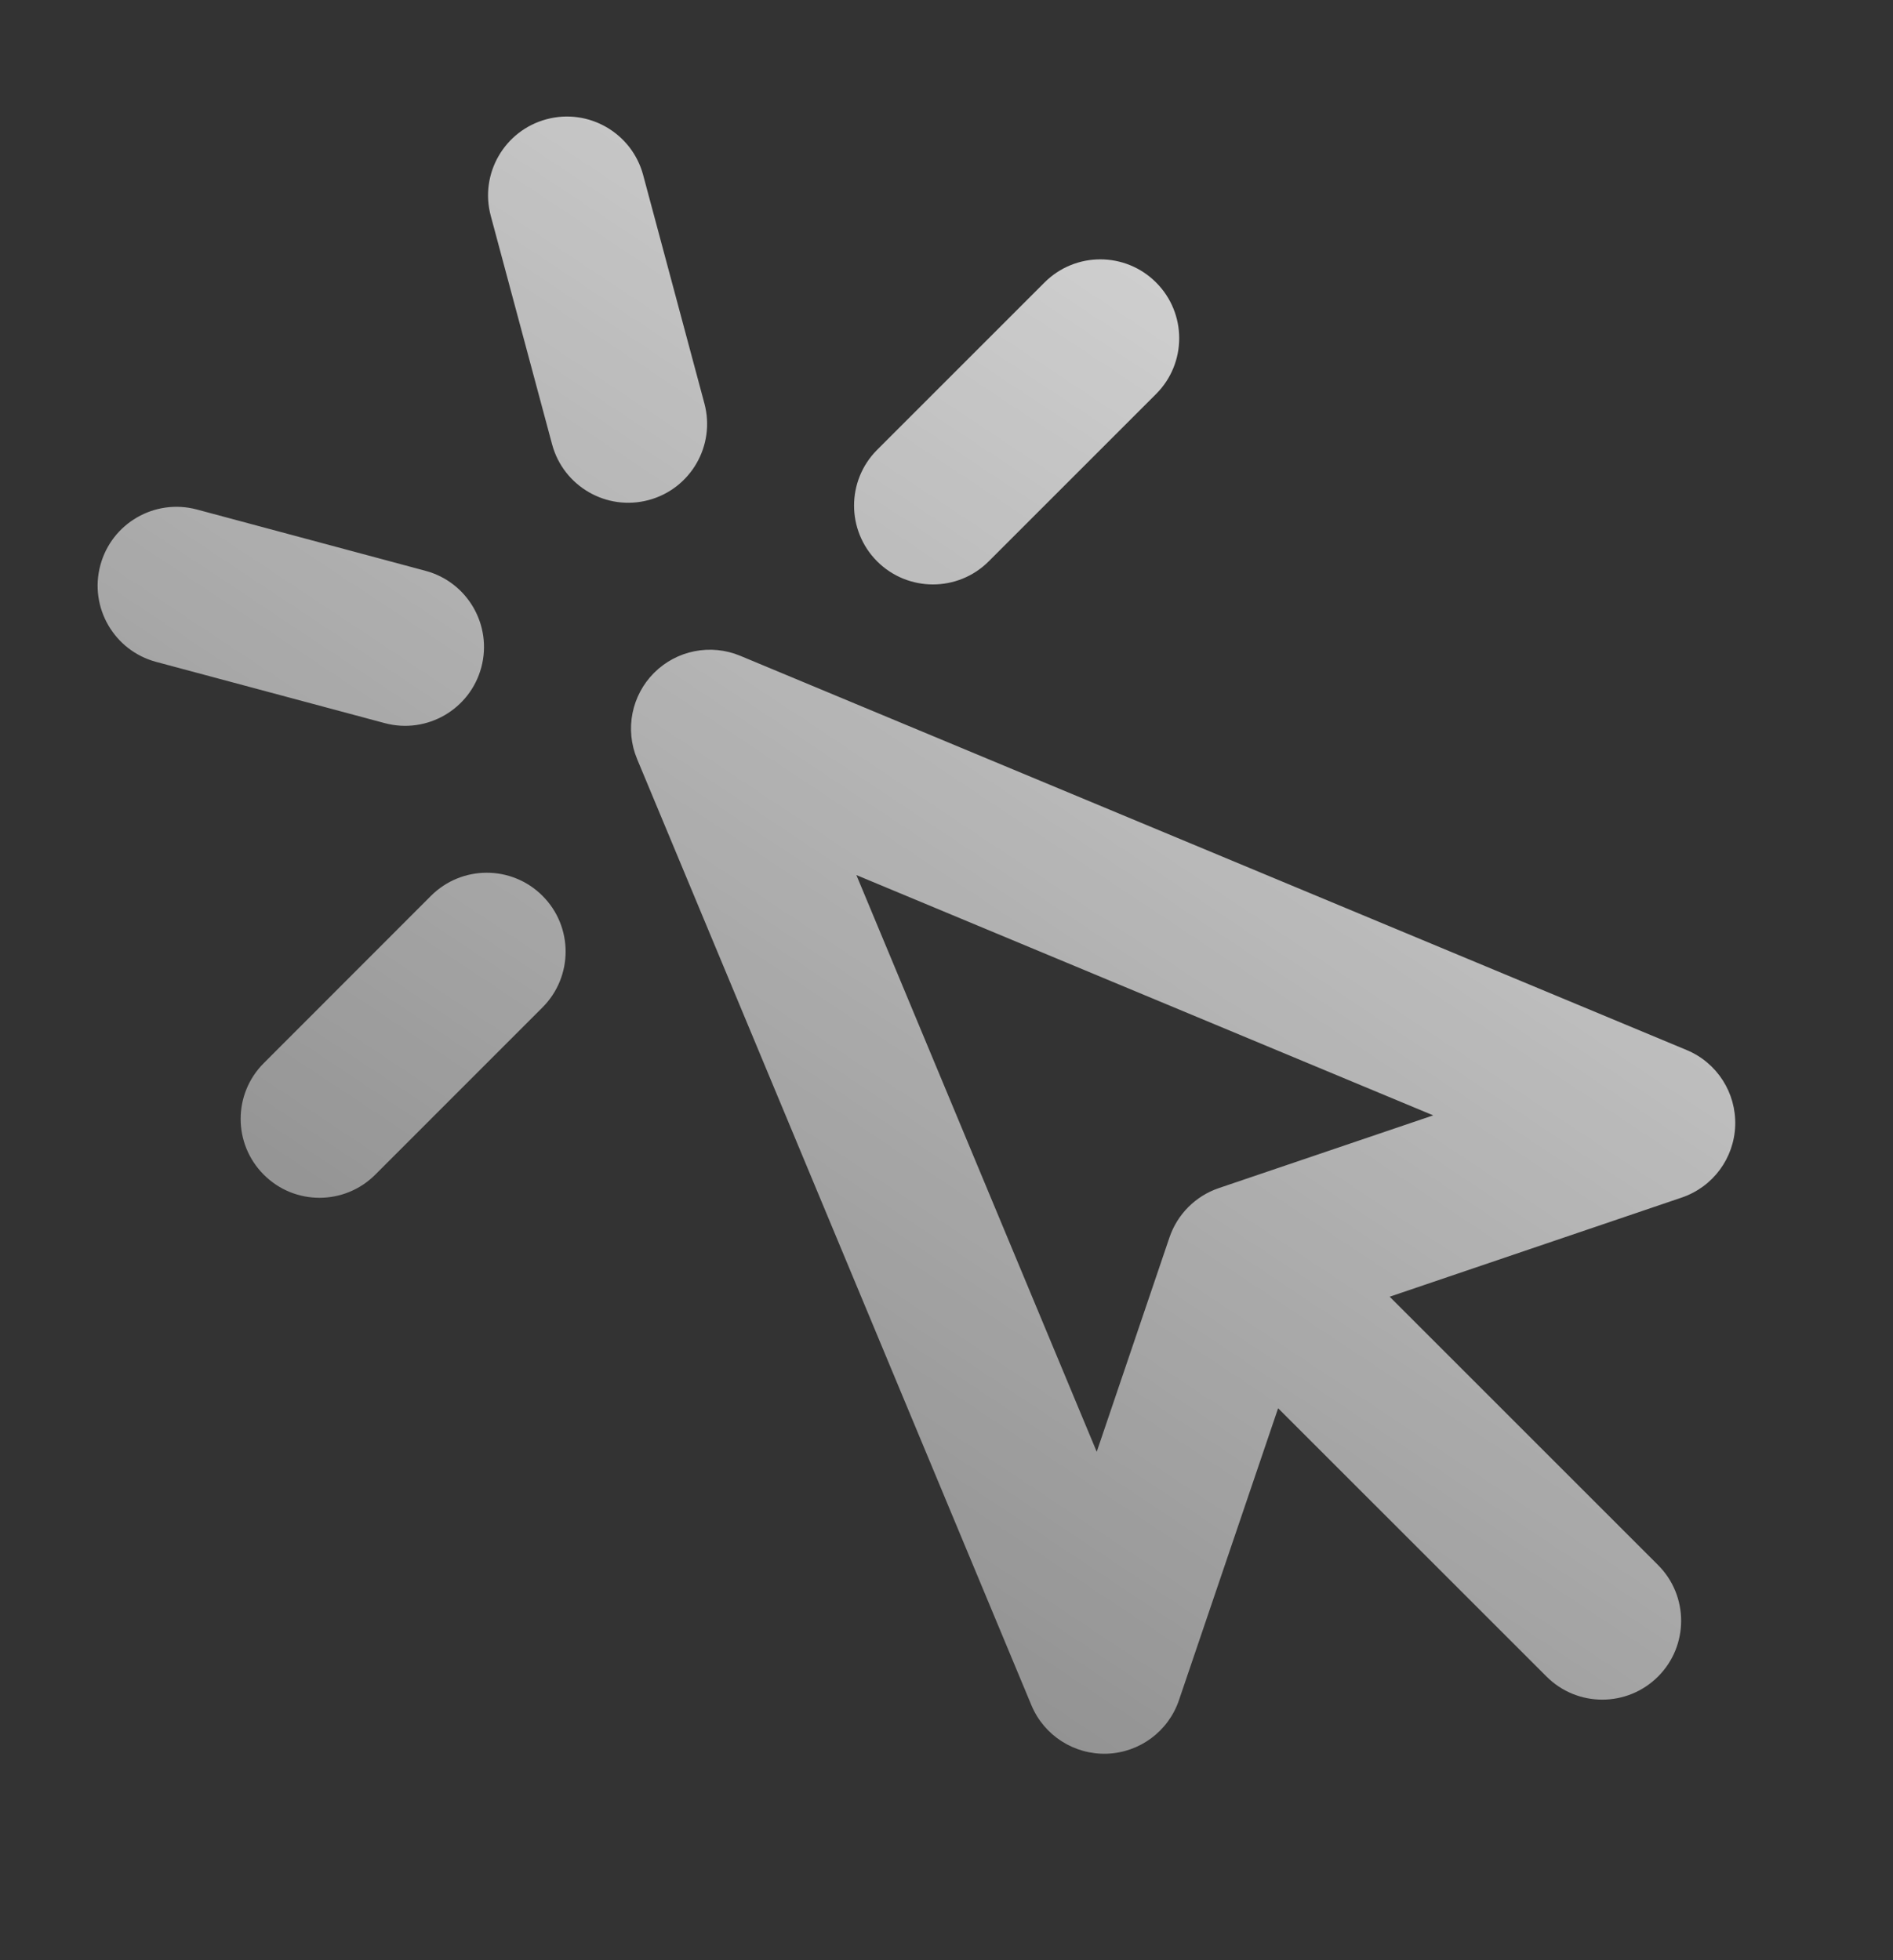 <svg width="28" height="29" viewBox="0 0 28 29" fill="none" xmlns="http://www.w3.org/2000/svg">
<rect x="0" y="0" width="28" height="29" fill="#333333" stroke="none"/>
<path fill-rule="evenodd" clip-rule="evenodd" d="M9.513 2.589C9.346 1.967 8.706 1.597 8.084 1.764C7.461 1.931 7.092 2.571 7.259 3.193L8.166 6.573C8.333 7.195 8.972 7.565 9.595 7.398C10.217 7.231 10.586 6.591 10.419 5.969L9.513 2.589ZM17.1 5.829C17.556 5.373 17.556 4.635 17.1 4.179C16.644 3.723 15.906 3.723 15.45 4.179L12.974 6.655C12.519 7.11 12.519 7.849 12.974 8.305C13.43 8.76 14.169 8.76 14.624 8.305L17.1 5.829ZM2.913 7.538C2.291 7.371 1.651 7.74 1.484 8.363C1.317 8.985 1.687 9.625 2.309 9.792L5.69 10.698C6.312 10.865 6.952 10.496 7.119 9.874C7.286 9.251 6.916 8.611 6.294 8.445L2.913 7.538ZM8.025 14.903C8.48 14.447 8.48 13.708 8.024 13.253C7.568 12.797 6.83 12.798 6.374 13.254L3.901 15.729C3.445 16.185 3.446 16.924 3.902 17.379C4.357 17.835 5.096 17.834 5.551 17.378L8.025 14.903ZM9.675 9.954C10.009 9.62 10.512 9.52 10.949 9.702L24.949 15.535C25.397 15.722 25.682 16.166 25.666 16.652C25.65 17.137 25.335 17.561 24.875 17.717L20.555 19.184L24.525 23.154C24.98 23.609 24.98 24.348 24.525 24.803C24.069 25.259 23.33 25.259 22.875 24.803L18.905 20.834L17.438 25.154C17.282 25.613 16.858 25.928 16.373 25.945C15.888 25.961 15.443 25.676 15.256 25.228L9.423 11.228C9.241 10.791 9.341 10.288 9.675 9.954ZM12.667 12.946L16.222 21.478L17.298 18.307C17.415 17.963 17.684 17.694 18.028 17.577L21.199 16.501L12.667 12.946Z" fill="url(#paint0_linear_310_339)"/>
<defs>
<linearGradient id="paint0_linear_310_339" x1="23.937" y1="-9.768" x2="-11.777" y2="43.989" gradientUnits="userSpaceOnUse">
<stop stop-color="white"/>
<stop offset="1" stop-color="white" stop-opacity="0"/>
</linearGradient>
</defs>
</svg>
